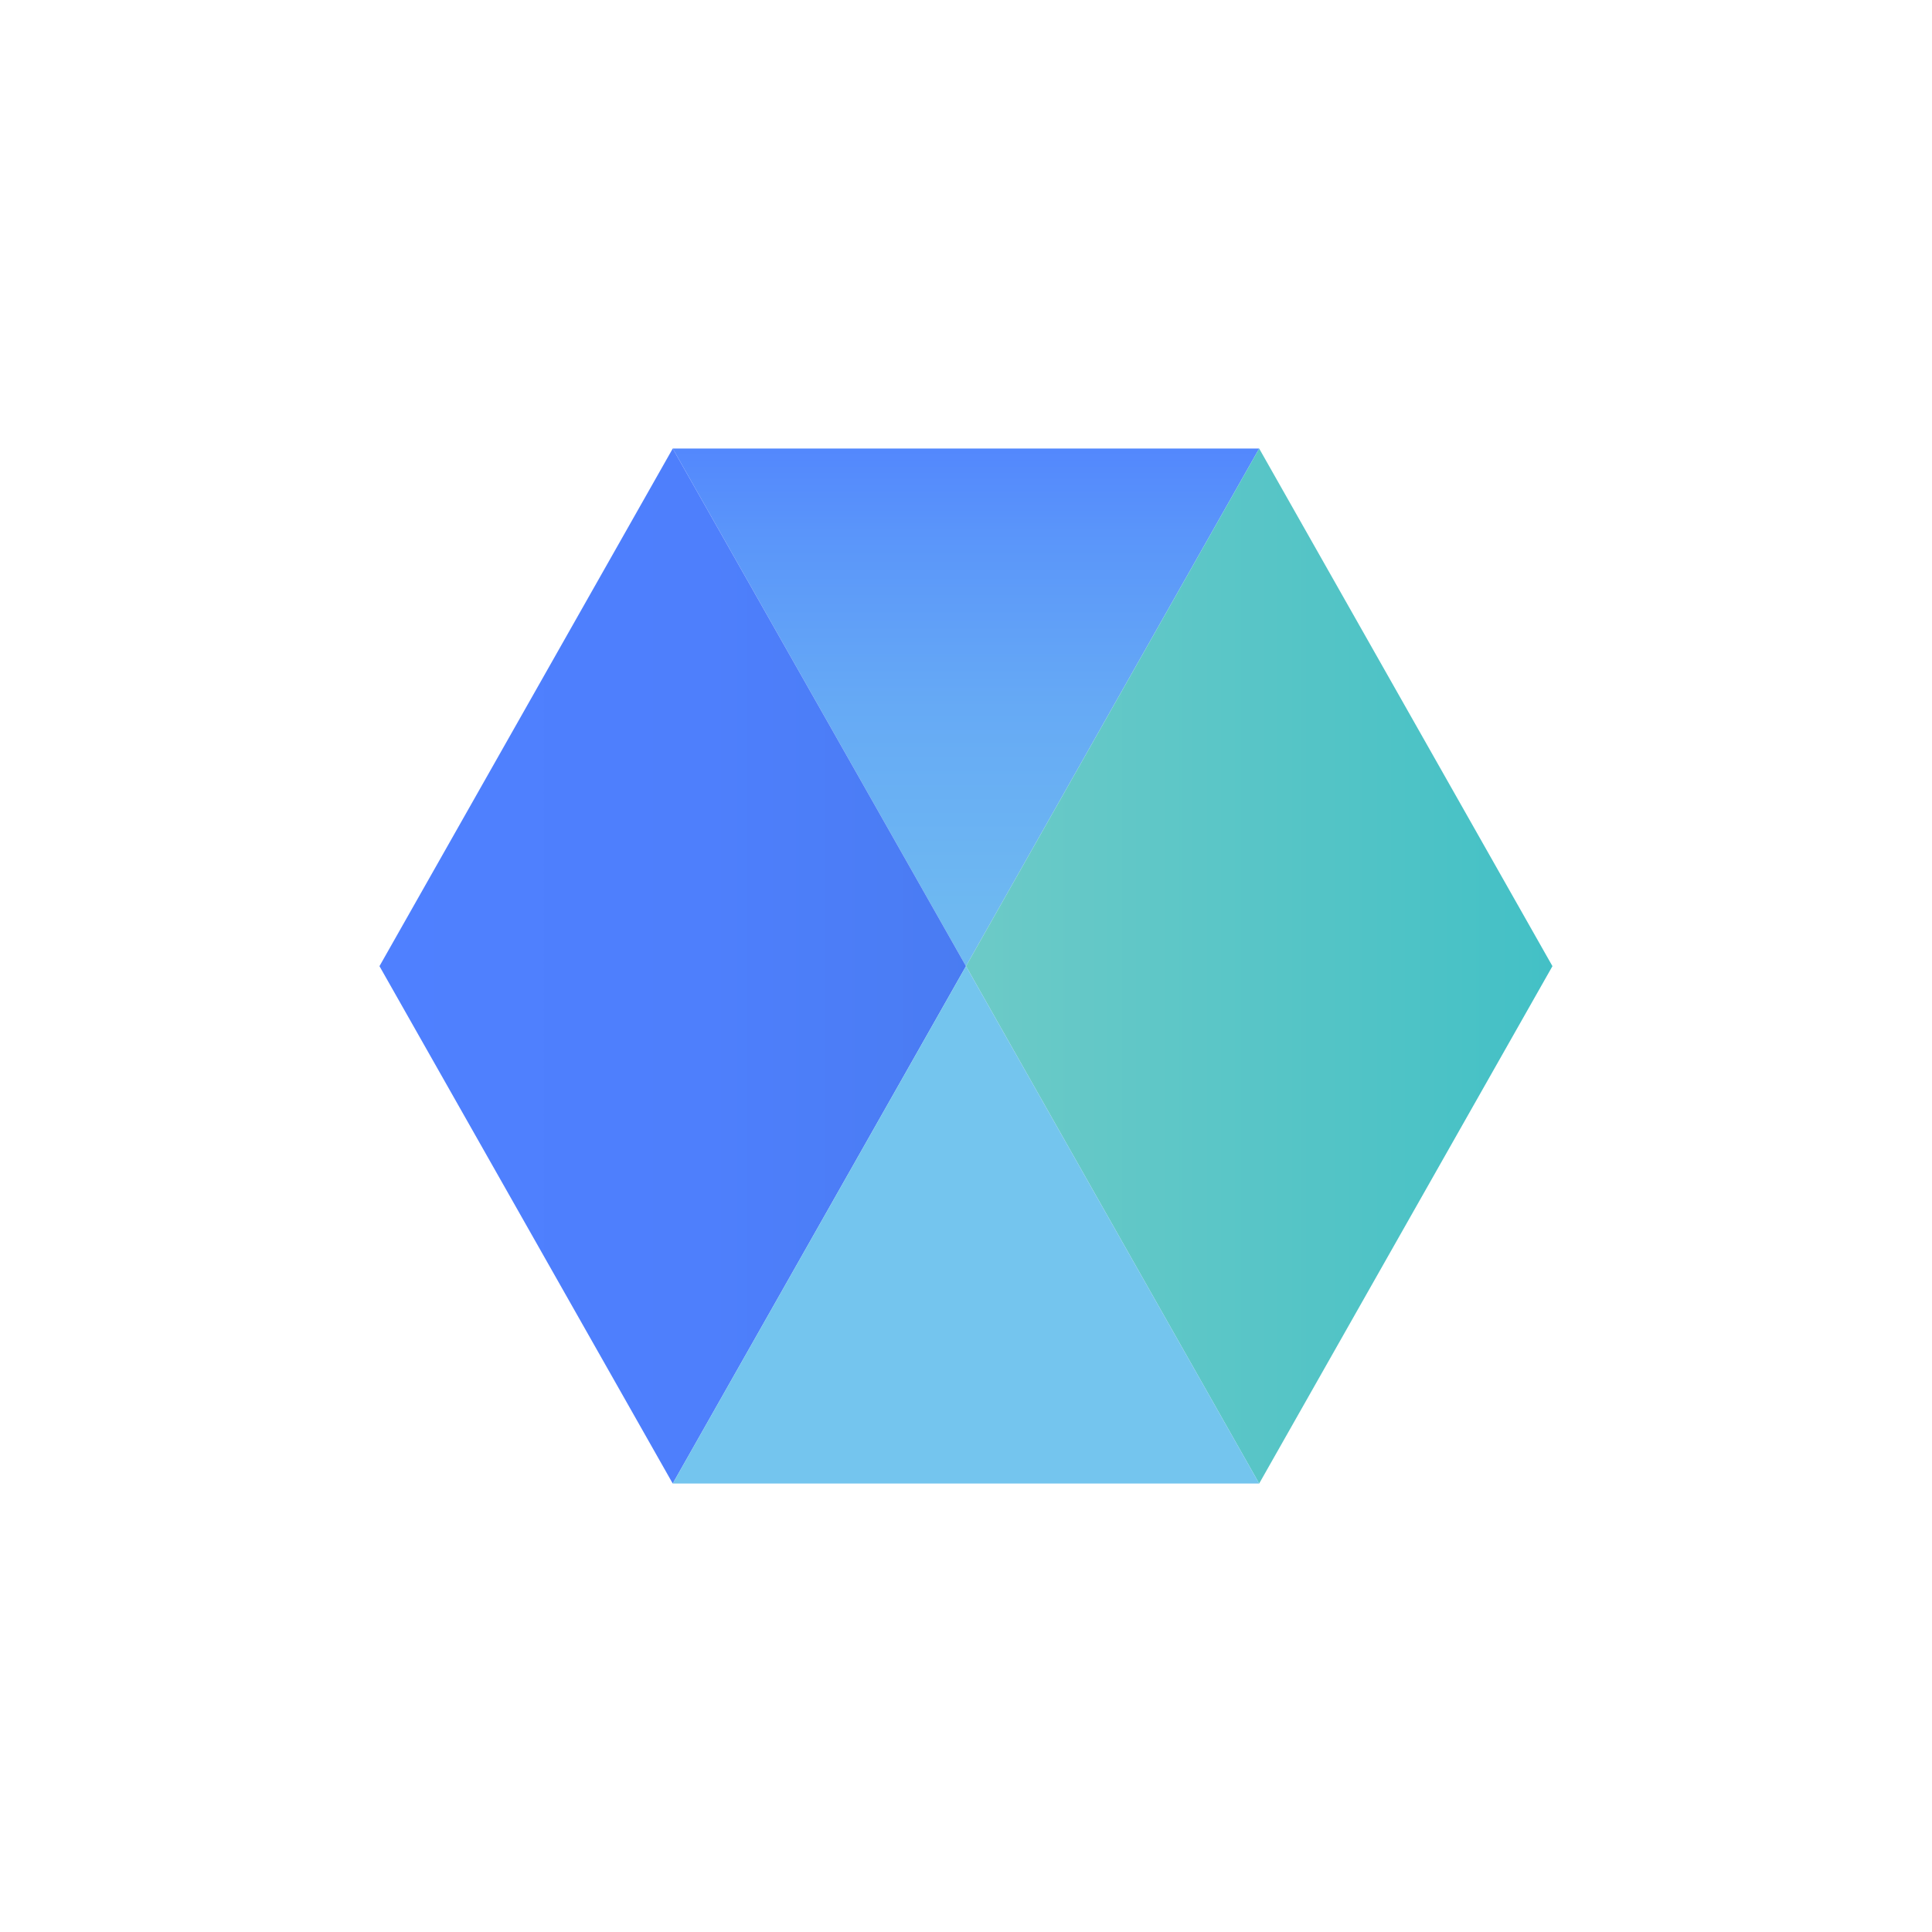 <svg width="24" height="24" viewBox="0 0 24 24" fill="none" xmlns="http://www.w3.org/2000/svg">
<path d="M15.642 5.572H8.357L12 12.002L15.642 5.572Z" fill="url(#paint0_linear_101_7156)"/>
<path d="M15.642 5.572L12 12.002L15.642 18.429L19.285 12.002L15.642 5.572Z" fill="url(#paint1_linear_101_7156)"/>
<path d="M8.357 5.572L4.714 12.002L8.357 18.429L12 12.002L8.357 5.572Z" fill="url(#paint2_linear_101_7156)"/>
<path d="M12 12.002L8.357 18.429H15.642L12 12.002Z" fill="#74C5EE"/>
<defs>
<linearGradient id="paint0_linear_101_7156" x1="12" y1="18.626" x2="12" y2="4.979" gradientUnits="userSpaceOnUse">
<stop stop-color="#74C5EE"/>
<stop offset="0.32" stop-color="#73C2EF"/>
<stop offset="0.53" stop-color="#6EB9F1"/>
<stop offset="0.72" stop-color="#66AAF5"/>
<stop offset="0.88" stop-color="#5A95FA"/>
<stop offset="1" stop-color="#4F80FF"/>
</linearGradient>
<linearGradient id="paint1_linear_101_7156" x1="4.698" y1="12.002" x2="19.479" y2="12.002" gradientUnits="userSpaceOnUse">
<stop stop-color="#96D4C8"/>
<stop offset="1" stop-color="#42C0C6"/>
</linearGradient>
<linearGradient id="paint2_linear_101_7156" x1="4.714" y1="12.002" x2="19.285" y2="12.002" gradientUnits="userSpaceOnUse">
<stop stop-color="#4F80FF"/>
<stop offset="0.28" stop-color="#4E7FFC"/>
<stop offset="0.48" stop-color="#4A7CF3"/>
<stop offset="0.64" stop-color="#4477E4"/>
<stop offset="0.79" stop-color="#3C6FCE"/>
<stop offset="0.93" stop-color="#3166B3"/>
<stop offset="1" stop-color="#2B60A3"/>
</linearGradient>
</defs>
</svg>
